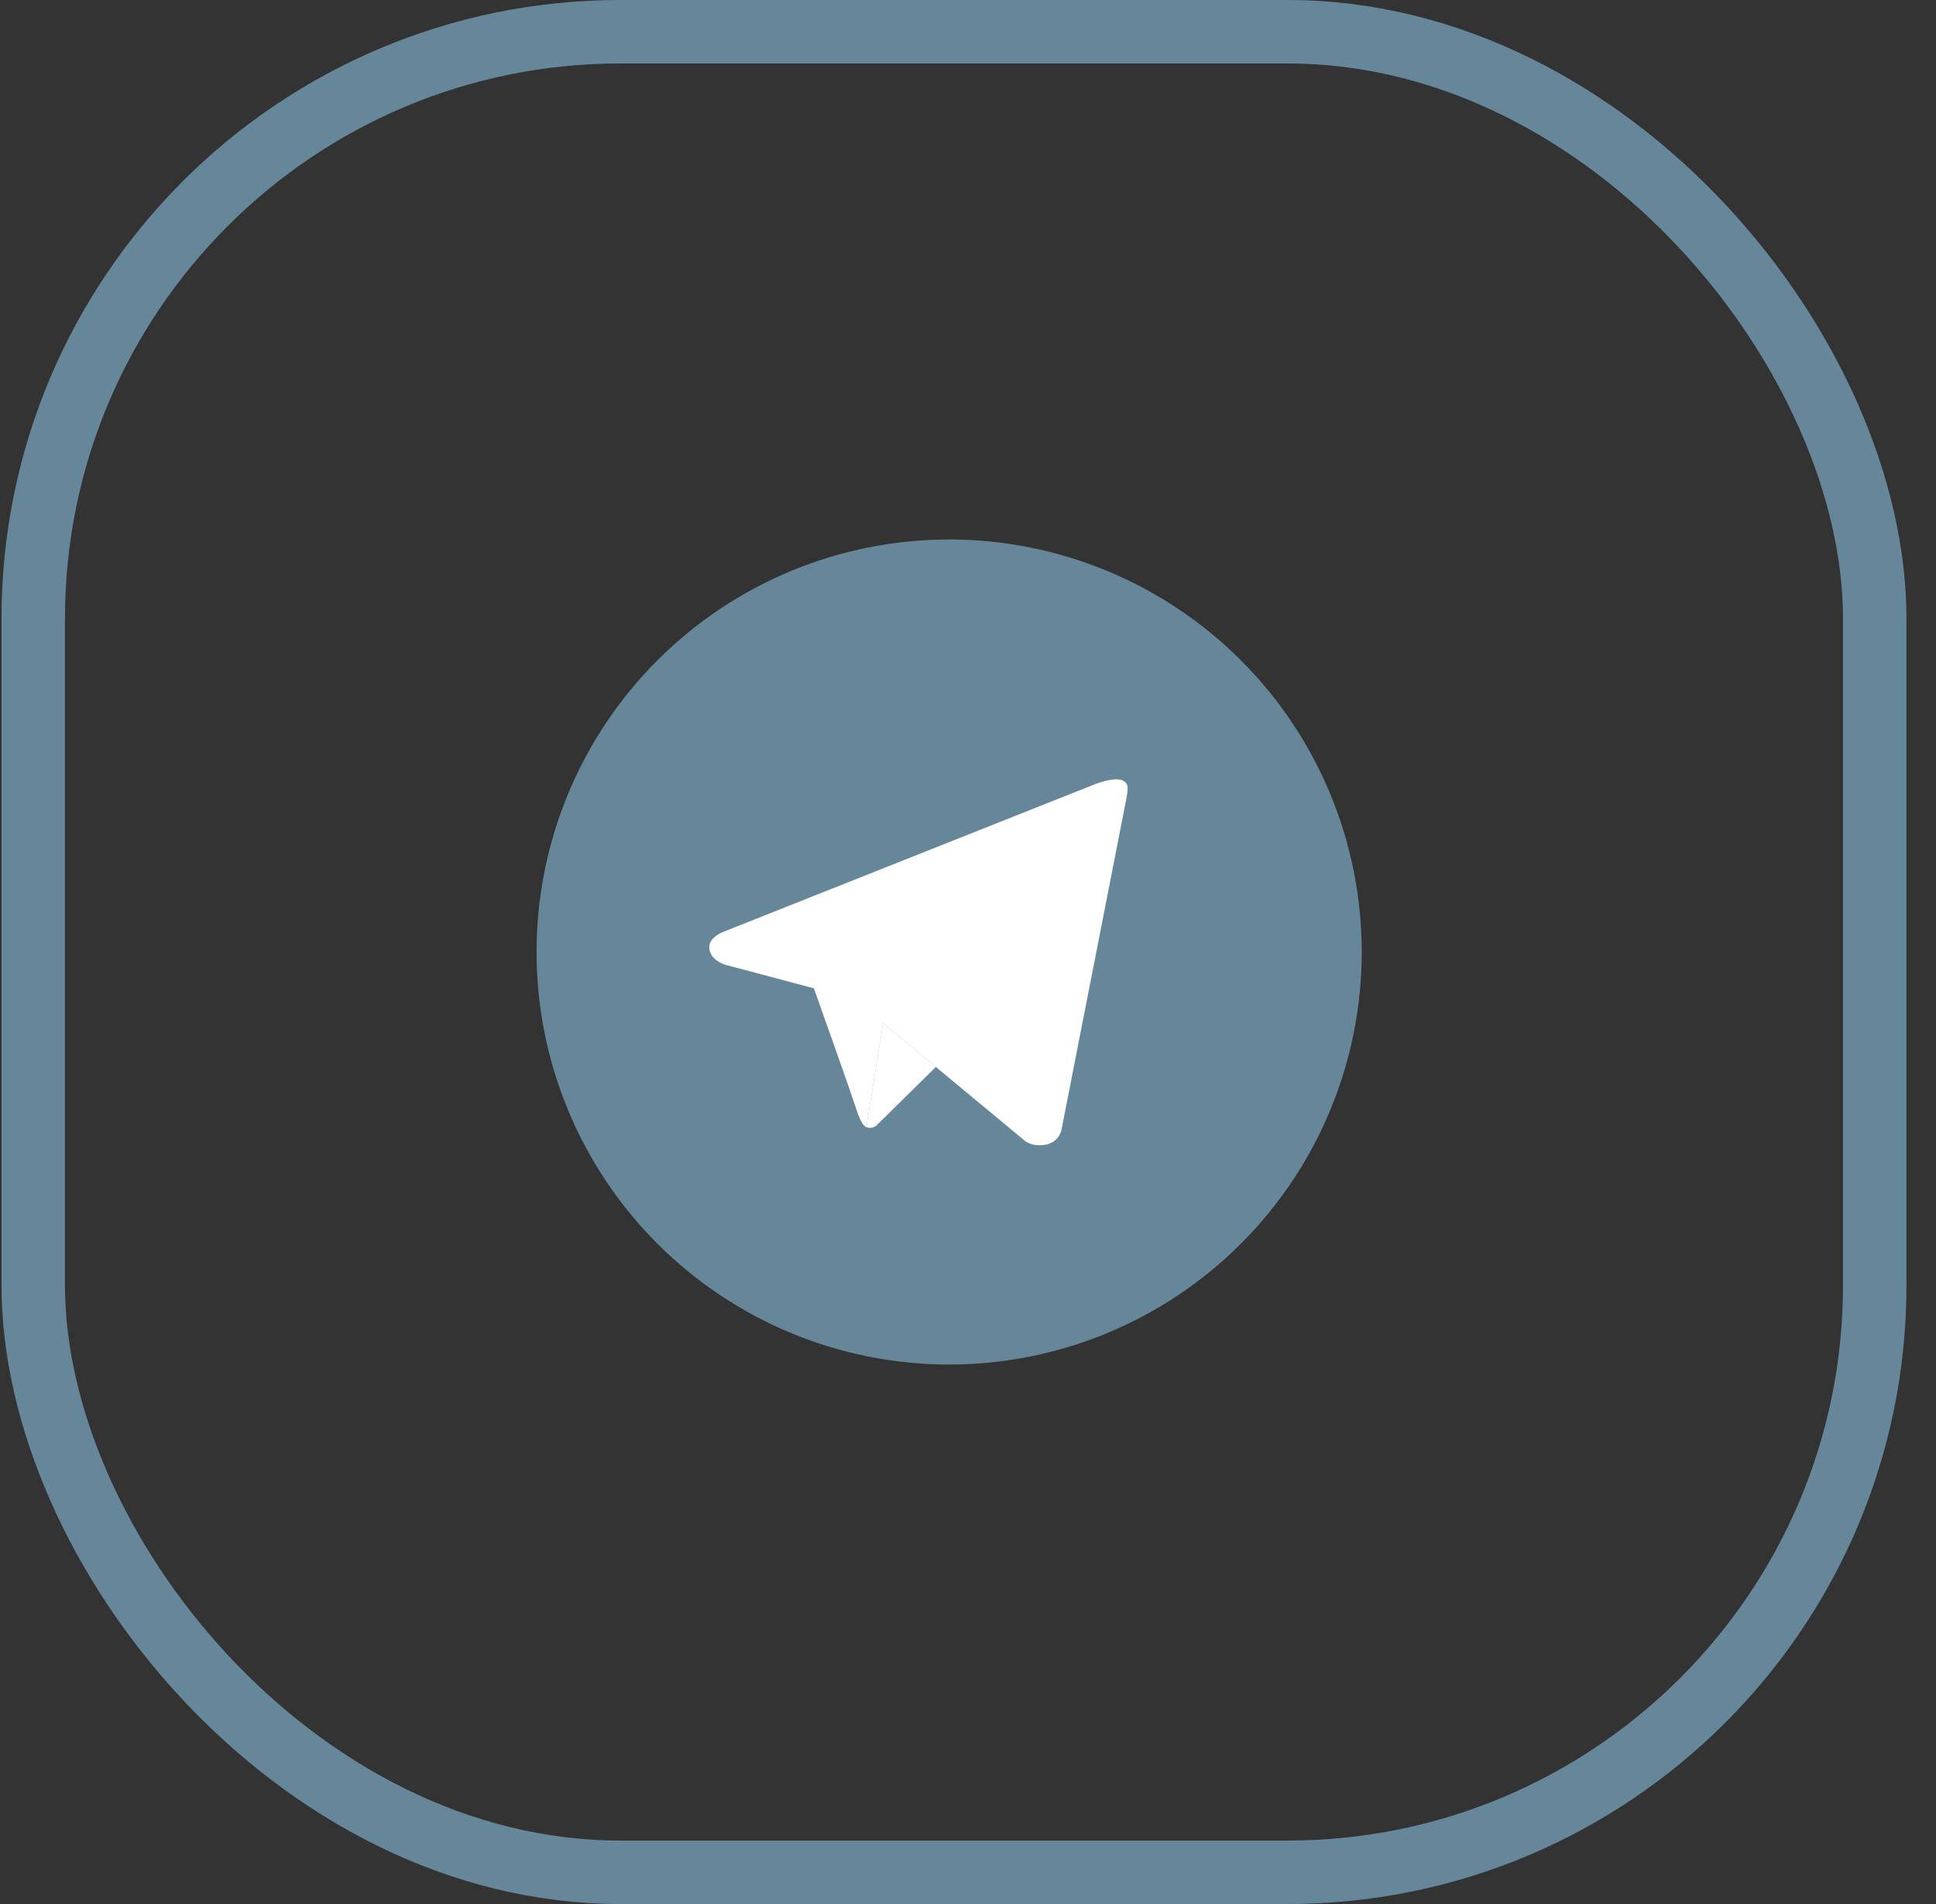 <svg width="61" height="60" viewBox="0 0 61 60" fill="none" xmlns="http://www.w3.org/2000/svg">
  <rect x="0" y="0" width="61" height="60" fill="#333333" stroke="none"/>
  <rect x="1.047" y="1" width="58.023" height="58" rx="18.5" stroke="#66869A" stroke-width="2"/>
  <path
    d="M29.906 17C26.458 17 23.152 18.37 20.714 20.808C18.276 23.246 16.906 26.552 16.906 30C16.906 33.448 18.276 36.754 20.714 39.192C23.152 41.63 26.458 43 29.906 43C33.354 43 36.661 41.63 39.099 39.192C41.537 36.754 42.906 33.448 42.906 30C42.906 26.552 41.537 23.246 39.099 20.808C36.661 18.37 33.354 17 29.906 17Z"
    fill="#66869A"/>
  <path
    d="M35.502 25.107L33.444 35.611C33.444 35.611 33.356 36.091 32.76 36.091C32.444 36.091 32.281 35.941 32.281 35.941L27.825 32.243L25.644 31.144L22.846 30.4C22.846 30.4 22.348 30.256 22.348 29.844C22.348 29.501 22.86 29.337 22.86 29.337L34.567 24.686C34.567 24.686 34.925 24.557 35.186 24.558C35.346 24.558 35.529 24.626 35.529 24.832C35.529 24.97 35.502 25.107 35.502 25.107Z"
    fill="white"/>
  <path
    d="M29.488 33.622L27.606 35.475C27.606 35.475 27.524 35.538 27.415 35.541C27.377 35.542 27.337 35.536 27.295 35.517L27.824 32.241L29.488 33.622Z"
    fill="white"/>
  <path
    d="M33.277 26.863C33.184 26.742 33.013 26.72 32.892 26.811L25.645 31.149C25.645 31.149 26.801 34.385 26.977 34.945C27.154 35.506 27.296 35.519 27.296 35.519L27.826 32.243L33.225 27.247C33.346 27.155 33.369 26.983 33.277 26.863Z"
    fill="white"/>
</svg>
